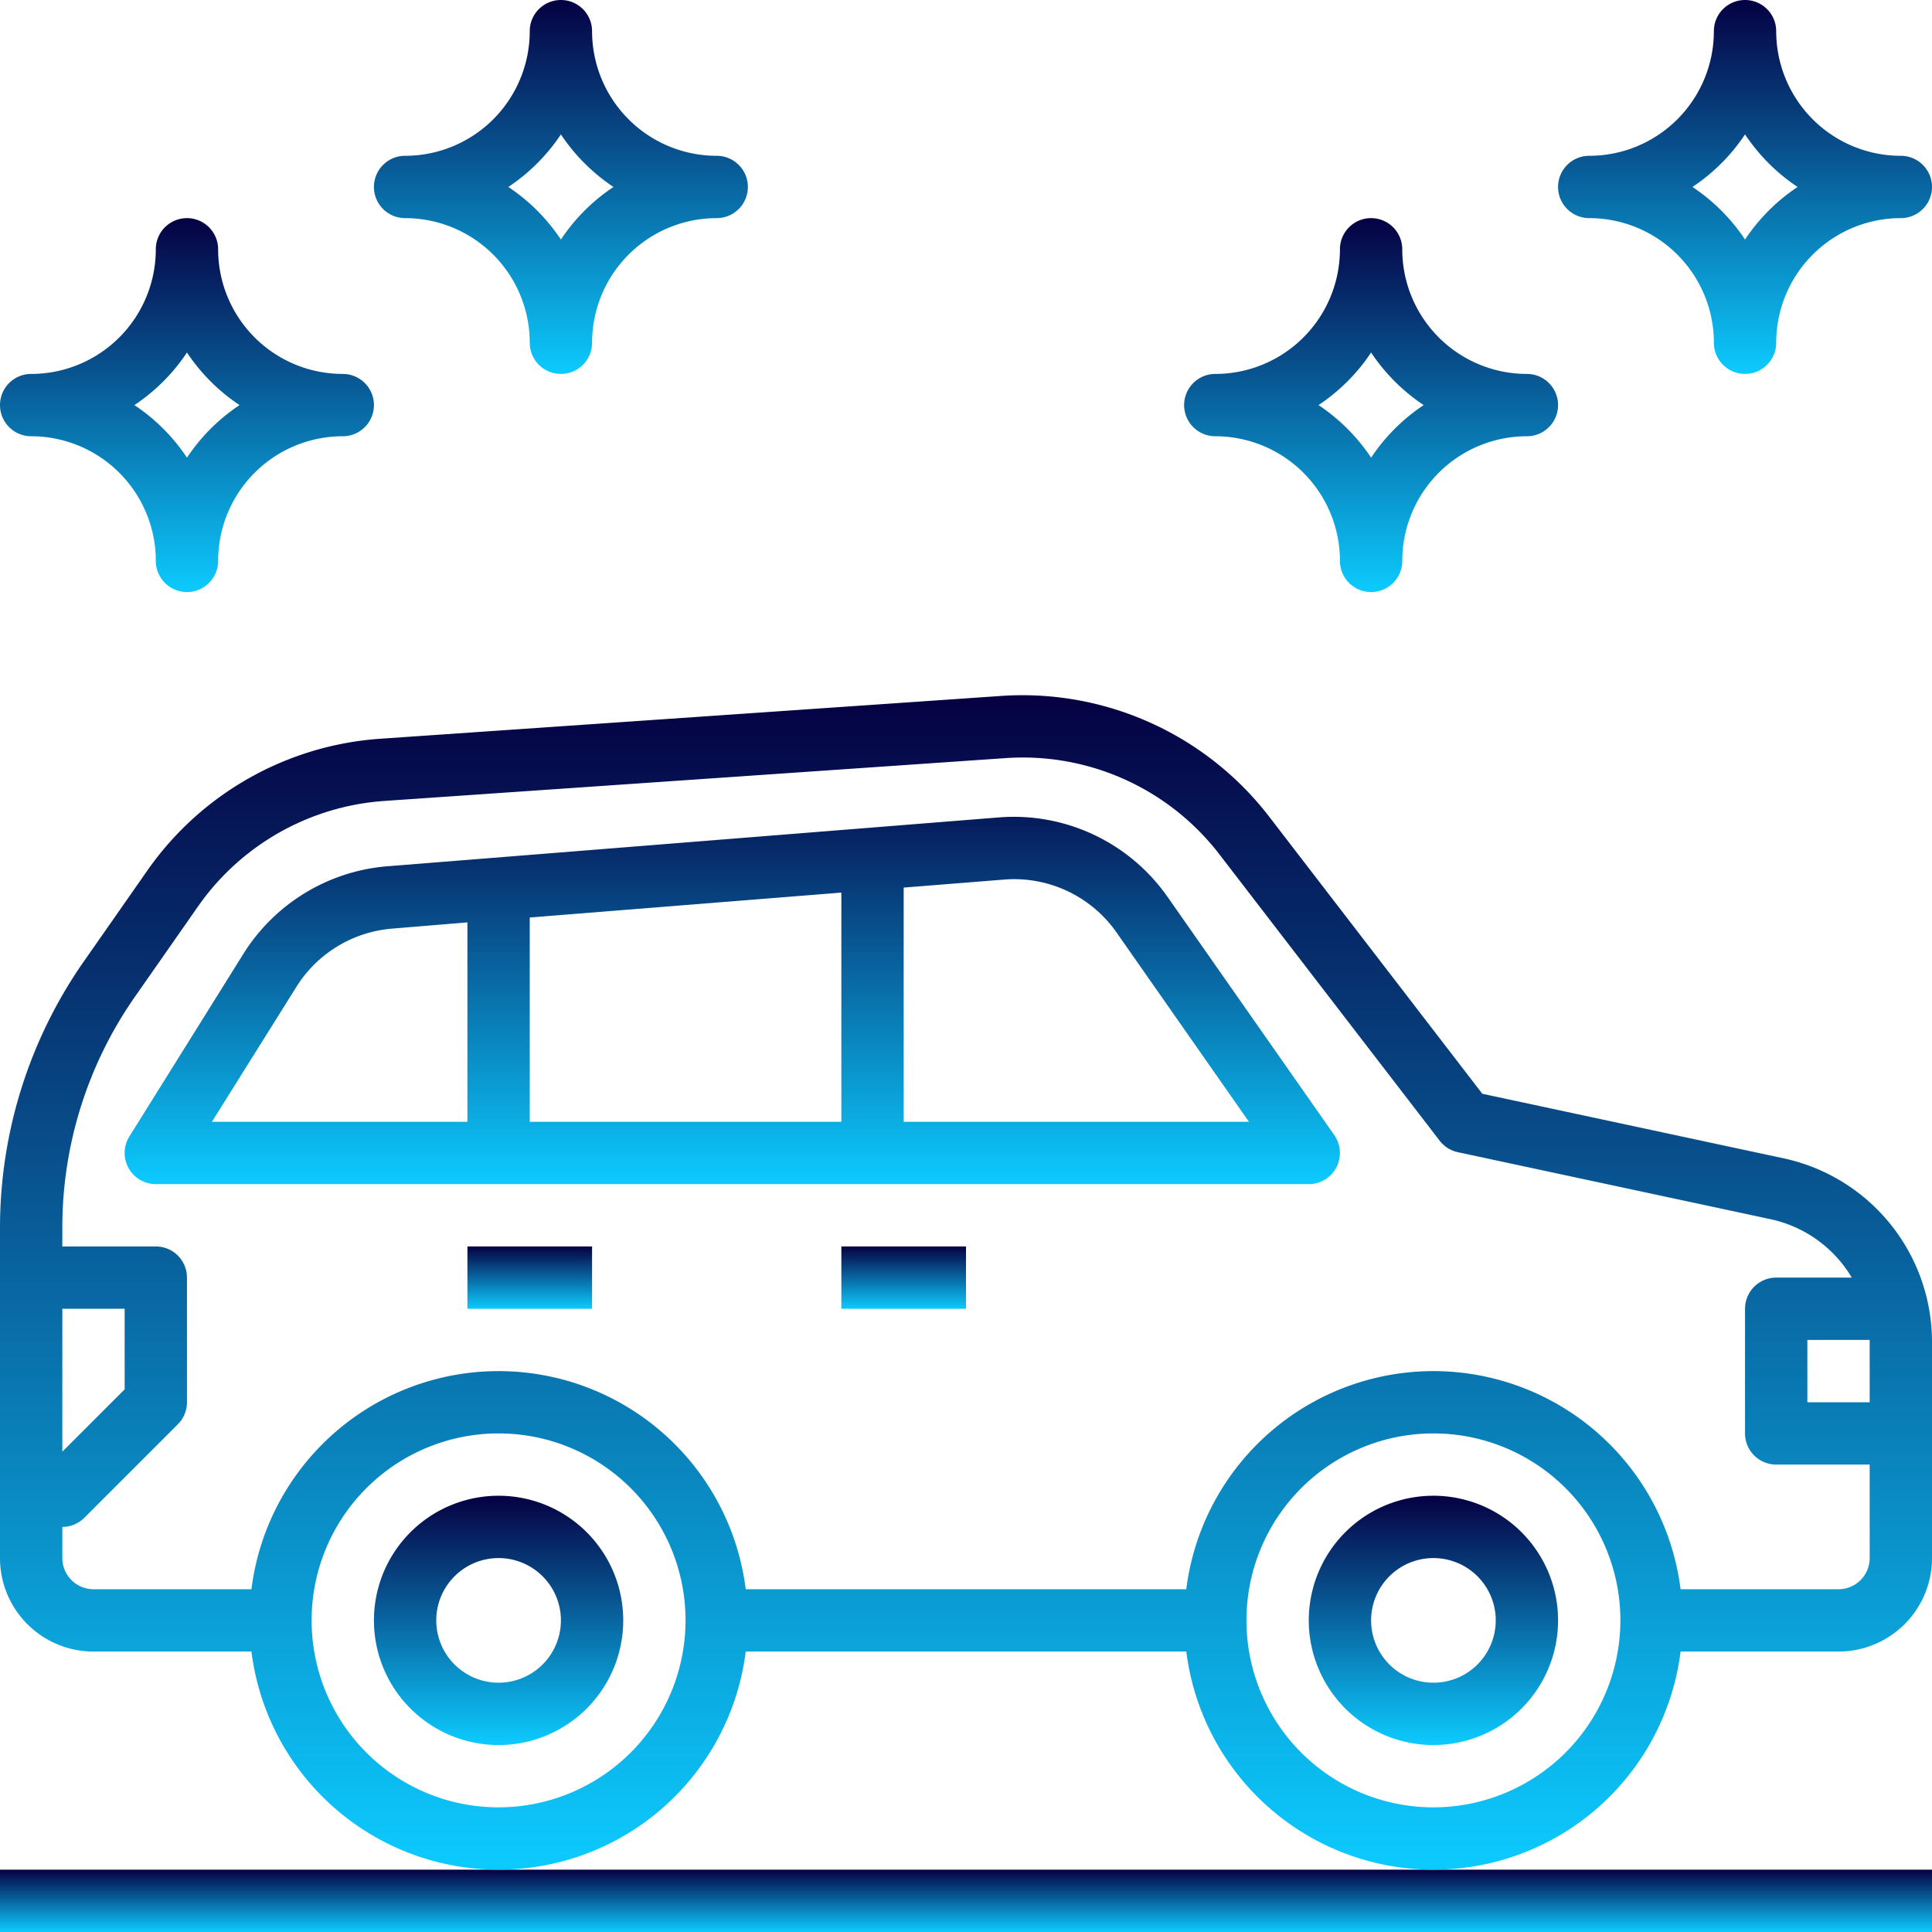 <svg xmlns="http://www.w3.org/2000/svg" xmlns:xlink="http://www.w3.org/1999/xlink" width="62" height="62" viewBox="0 0 62 62">
  <defs>
    <linearGradient id="linear-gradient" x1="0.5" x2="0.5" y2="1" gradientUnits="objectBoundingBox">
      <stop offset="0" stop-color="#050042"/>
      <stop offset="1" stop-color="#0ccbff"/>
    </linearGradient>
  </defs>
  <g id="services3" transform="translate(-1 -1)">
    <path id="Path_312" data-name="Path 312" d="M1,61v2H63V61H1Z" fill="url(#linear-gradient)"/>
    <path id="Path_313" data-name="Path 313" d="M47,49a4,4,0,1,0,4,4A4,4,0,0,0,47,49Zm0,6a2,2,0,1,1,2-2A2,2,0,0,1,47,55Z" fill="url(#linear-gradient)"/>
    <path id="Path_314" data-name="Path 314" d="M17,49a4,4,0,1,0,4,4A4,4,0,0,0,17,49Zm0,6a2,2,0,1,1,2-2A2,2,0,0,1,17,55Z" fill="url(#linear-gradient)"/>
    <path id="Path_315" data-name="Path 315" d="M58.257,38.176,48.569,36.1l-6.835-8.886a9.991,9.991,0,0,0-8.614-3.88l-19.9,1.372a9.96,9.96,0,0,0-7.5,4.242l-2,2.863A14.93,14.93,0,0,0,1,40.413V51a3,3,0,0,0,3,3H9.069a7.993,7.993,0,0,0,15.862,0H39.07a7.993,7.993,0,0,0,15.862,0H60a3,3,0,0,0,3-3V44.042A6.03,6.03,0,0,0,58.257,38.176ZM3,43H5v2.586l-2,2ZM17,59a6,6,0,1,1,6-6A6.006,6.006,0,0,1,17,59Zm30,0a6,6,0,1,1,6-6A6.006,6.006,0,0,1,47,59Zm13-7H54.931a7.993,7.993,0,0,0-15.862,0H24.931A7.993,7.993,0,0,0,9.069,52H4a1,1,0,0,1-1-1V50a1,1,0,0,0,.707-.293l3-3A1,1,0,0,0,7,46V42a1,1,0,0,0-1-1H3v-.587a12.932,12.932,0,0,1,2.35-7.455l2-2.863a7.966,7.966,0,0,1,6-3.393l19.9-1.372a7.958,7.958,0,0,1,6.892,3.1l7.059,9.177a1,1,0,0,0,.583.368l10.048,2.153A4.009,4.009,0,0,1,60.425,42H58a1,1,0,0,0-1,1v4a1,1,0,0,0,1,1h3v3a1,1,0,0,1-1,1Zm1-7.958V46H59V44h2C61,44.014,61,44.028,61,44.042Z" fill="url(#linear-gradient)"/>
    <path id="Path_316" data-name="Path 316" d="M38.46,29.771a6.022,6.022,0,0,0-5.394-2.54L13.427,28.8a6.023,6.023,0,0,0-4.61,2.8L5.152,37.47A1,1,0,0,0,6,39H43a1,1,0,0,0,.819-1.573ZM28,29.644V37H18V30.444Zm-17.485,3.02A4.009,4.009,0,0,1,13.588,30.8L16,30.6V37H7.8ZM30,37V29.484l3.227-.258a4.011,4.011,0,0,1,3.6,1.692L41.08,37Z" fill="url(#linear-gradient)"/>
    <path id="Path_317" data-name="Path 317" d="M28,41h4v2H28Z" fill="url(#linear-gradient)"/>
    <path id="Path_318" data-name="Path 318" d="M16,41h4v2H16Z" fill="url(#linear-gradient)"/>
    <path id="Path_319" data-name="Path 319" d="M40,15a4,4,0,0,1,4,4,1,1,0,0,0,2,0,4,4,0,0,1,4-4,1,1,0,0,0,0-2,4,4,0,0,1-4-4,1,1,0,0,0-2,0,4,4,0,0,1-4,4,1,1,0,0,0,0,2Zm5-2.687A6.062,6.062,0,0,0,46.687,14,6.062,6.062,0,0,0,45,15.687,6.062,6.062,0,0,0,43.313,14,6.049,6.049,0,0,0,45,12.313Z" fill="url(#linear-gradient)"/>
    <path id="Path_320" data-name="Path 320" d="M52,8a4,4,0,0,1,4,4,1,1,0,0,0,2,0,4,4,0,0,1,4-4,1,1,0,0,0,0-2,4,4,0,0,1-4-4,1,1,0,0,0-2,0,4,4,0,0,1-4,4,1,1,0,0,0,0,2Zm5-2.687A6.049,6.049,0,0,0,58.687,7,6.049,6.049,0,0,0,57,8.687,6.049,6.049,0,0,0,55.313,7,6.049,6.049,0,0,0,57,5.313Z" fill="url(#linear-gradient)"/>
    <path id="Path_321" data-name="Path 321" d="M2,15a4,4,0,0,1,4,4,1,1,0,0,0,2,0,4,4,0,0,1,4-4,1,1,0,0,0,0-2A4,4,0,0,1,8,9,1,1,0,0,0,6,9a4,4,0,0,1-4,4,1,1,0,0,0,0,2Zm5-2.687A6.049,6.049,0,0,0,8.687,14,6.049,6.049,0,0,0,7,15.687,6.049,6.049,0,0,0,5.313,14,6.049,6.049,0,0,0,7,12.313Z" fill="url(#linear-gradient)"/>
    <path id="Path_322" data-name="Path 322" d="M14,8a4,4,0,0,1,4,4,1,1,0,0,0,2,0,4,4,0,0,1,4-4,1,1,0,0,0,0-2,4,4,0,0,1-4-4,1,1,0,0,0-2,0,4,4,0,0,1-4,4,1,1,0,0,0,0,2Zm5-2.687A6.049,6.049,0,0,0,20.687,7,6.049,6.049,0,0,0,19,8.687,6.049,6.049,0,0,0,17.313,7,6.049,6.049,0,0,0,19,5.313Z" fill="url(#linear-gradient)"/>
  </g>
</svg>
